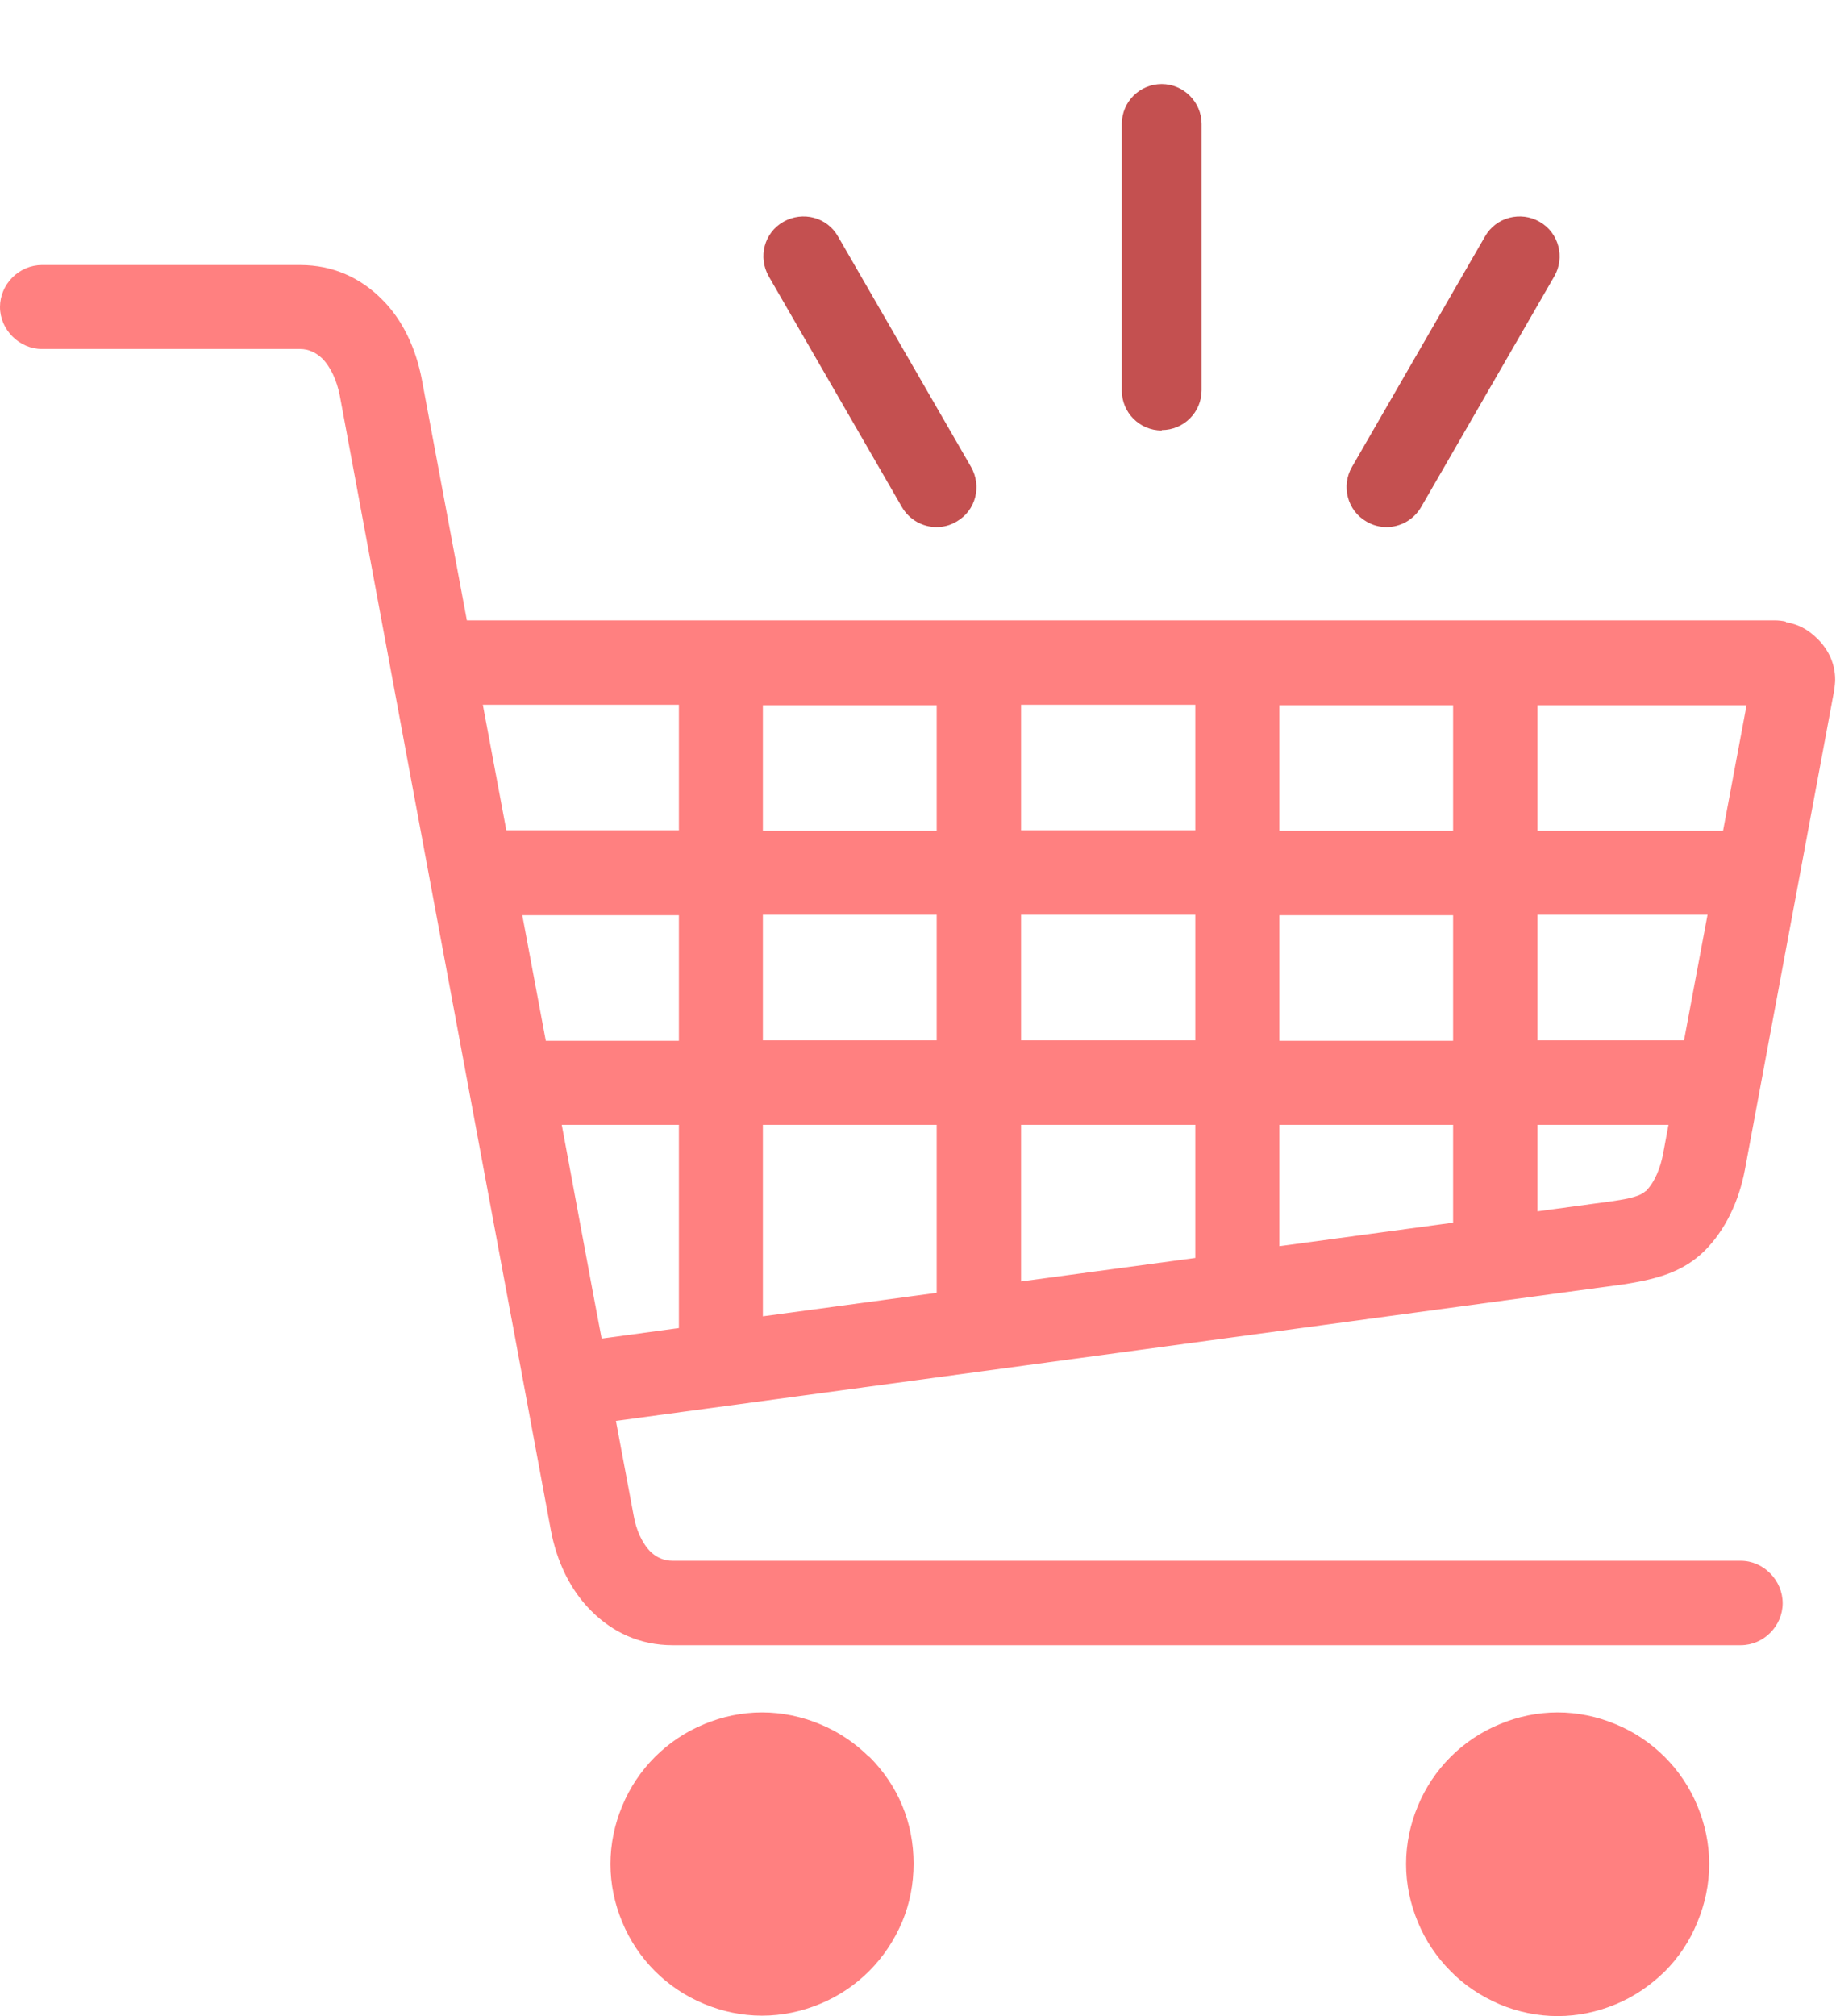 <?xml version="1.0" encoding="UTF-8"?>
<svg id="_レイヤー_1" xmlns="http://www.w3.org/2000/svg" version="1.1" viewBox="0 0 437.3 480">
  <!-- Generator: Adobe Illustrator 29.0.1, SVG Export Plug-In . SVG Version: 2.1.0 Build 192)  -->
  <defs>
    <style>
      .st0 {
        fill: #ff8080;
        fill-rule: evenodd;
      }

      .st1 {
        fill: #c45050;
      }
    </style>
  </defs>
  <path class="st0" d="M425.4,148c-.9-.2-1.8-.3-2.7-.3H111.2l-10.7-57.2c-1.4-7.5-4.6-14.4-9.6-19.3-5-5-11.5-8.1-19.4-8.1H10c-5.5,0-10,4.6-10,10s4.6,10,10,10h61.5c2.1,0,3.8.9,5.2,2.2,2.1,2.1,3.5,5.3,4.2,8.7l16.5,88.8,23.9,128.3,1,5.3h0l8.9,47.9c1.4,7.5,4.7,14.4,9.7,19.3,5,5,11.5,8.1,19.3,8.1h254.4c5.5,0,10-4.6,10-10s-4.5-10.1-10-10.1h-254.4c-2.1,0-3.8-.8-5.2-2.1-2.1-2.1-3.5-5.3-4.1-8.8l-4.2-22.4,239.9-32.5c8.5-1.3,14.4-3.1,19.4-8,5-5,8.2-11.9,9.6-19.3l21.3-114.3c.1-.9.2-1.7.2-2.4,0-3.8-1.6-7.1-4.1-9.6s-4.8-3.6-7.8-4.1h.2ZM410.4,197.8h-44.2v-29.9h49.8l-5.6,29.9h0ZM223.1,217.8v29.9h-41.4v-29.9h41.4ZM181.7,197.8v-29.9h41.4v29.9h-41.4ZM243.2,217.8h41.5v29.9h-41.5v-29.9h0ZM161.7,247.8h-31.7l-5.6-29.9h37.3v29.9ZM161.7,267.8v48.4l-18.4,2.5h0l-2.1-11.1-7.4-39.8h28-.1ZM181.7,267.8h41.4v40l-41.4,5.6v-45.6h0ZM243.2,267.8h41.5v31.7l-41.5,5.6v-37.3h0ZM304.7,267.8h41.4v23.3l-41.4,5.6v-29h0ZM304.7,247.8v-29.9h41.4v29.9h-41.4ZM304.7,197.8v-29.9h41.4v29.9h-41.4ZM366.2,217.8h40.5l-5.6,29.9h-34.9v-29.9ZM284.7,167.8v29.9h-41.5v-29.9h41.5ZM161.7,167.8v29.9h-41.1l-5.6-29.9h46.7ZM391.9,283.6c-1.4,1.5-6,2.1-8,2.4l-17.7,2.4v-20.6h31.2l-1.3,7c-.6,3.1-1.9,6.6-4.1,8.8h-.1Z"/>
  <path class="st0" d="M396.5,418.3h0c-3.3-3.3-7.3-6-11.7-7.8-4.3-1.8-9-2.8-13.8-2.8s-9.5,1-13.8,2.8c-4.4,1.8-8.4,4.5-11.7,7.8-3.3,3.3-6,7.3-7.8,11.7-1.8,4.3-2.8,9-2.8,13.8s1,9.5,2.8,13.8h0c1.8,4.4,4.5,8.4,7.8,11.7h0c3.3,3.4,7.3,6,11.7,7.9,4.3,1.8,9,2.8,13.8,2.8s9.5-1,13.8-2.8h0c4.4-1.8,8.3-4.5,11.7-7.8h0c3.3-3.3,6-7.3,7.8-11.8,1.8-4.3,2.8-9,2.8-13.8s-1-9.5-2.8-13.8c-1.8-4.4-4.5-8.4-7.8-11.7h0Z"/>
  <path class="st0" d="M207,418.3c-3.3-3.3-7.3-6-11.7-7.8-4.3-1.8-9-2.8-13.8-2.8s-9.5,1-13.8,2.8c-4.4,1.8-8.4,4.5-11.7,7.8h0c-3.3,3.3-6,7.3-7.8,11.7-1.8,4.3-2.8,9-2.8,13.8s1,9.5,2.8,13.8h0c1.8,4.4,4.5,8.4,7.8,11.7h0c3.3,3.3,7.3,6,11.7,7.8h0c4.3,1.8,9,2.8,13.8,2.8s9.5-1,13.8-2.8c4.4-1.8,8.4-4.5,11.7-7.8h0c3.3-3.3,6-7.3,7.9-11.8,1.8-4.3,2.7-9,2.7-13.8s-.9-9.5-2.7-13.8c-1.8-4.4-4.6-8.4-7.9-11.7h0Z"/>
  <path class="st1" d="M330.3,125.5c-1.6,0-3.3-.4-4.8-1.3-4.6-2.6-6.1-8.5-3.5-13l31.7-54.9c2.6-4.6,8.5-6.1,13-3.5,4.6,2.6,6.1,8.5,3.5,13l-31.7,54.9c-1.8,3.1-5,4.8-8.3,4.8h0Z"/>
  <path class="st1" d="M223.1,125.5c-3.3,0-6.5-1.7-8.3-4.8l-31.7-54.9c-2.6-4.6-1.1-10.4,3.5-13,4.6-2.6,10.4-1.1,13,3.5l31.7,54.9c2.6,4.6,1.1,10.4-3.5,13-1.5.9-3.1,1.3-4.8,1.3h.1Z"/>
  <path class="st1" d="M276.7,102.5c-5.3,0-9.5-4.3-9.5-9.5V29.5c0-5.3,4.3-9.5,9.5-9.5s9.5,4.3,9.5,9.5v63.4c0,5.3-4.3,9.5-9.5,9.5h0Z"/>
</svg>